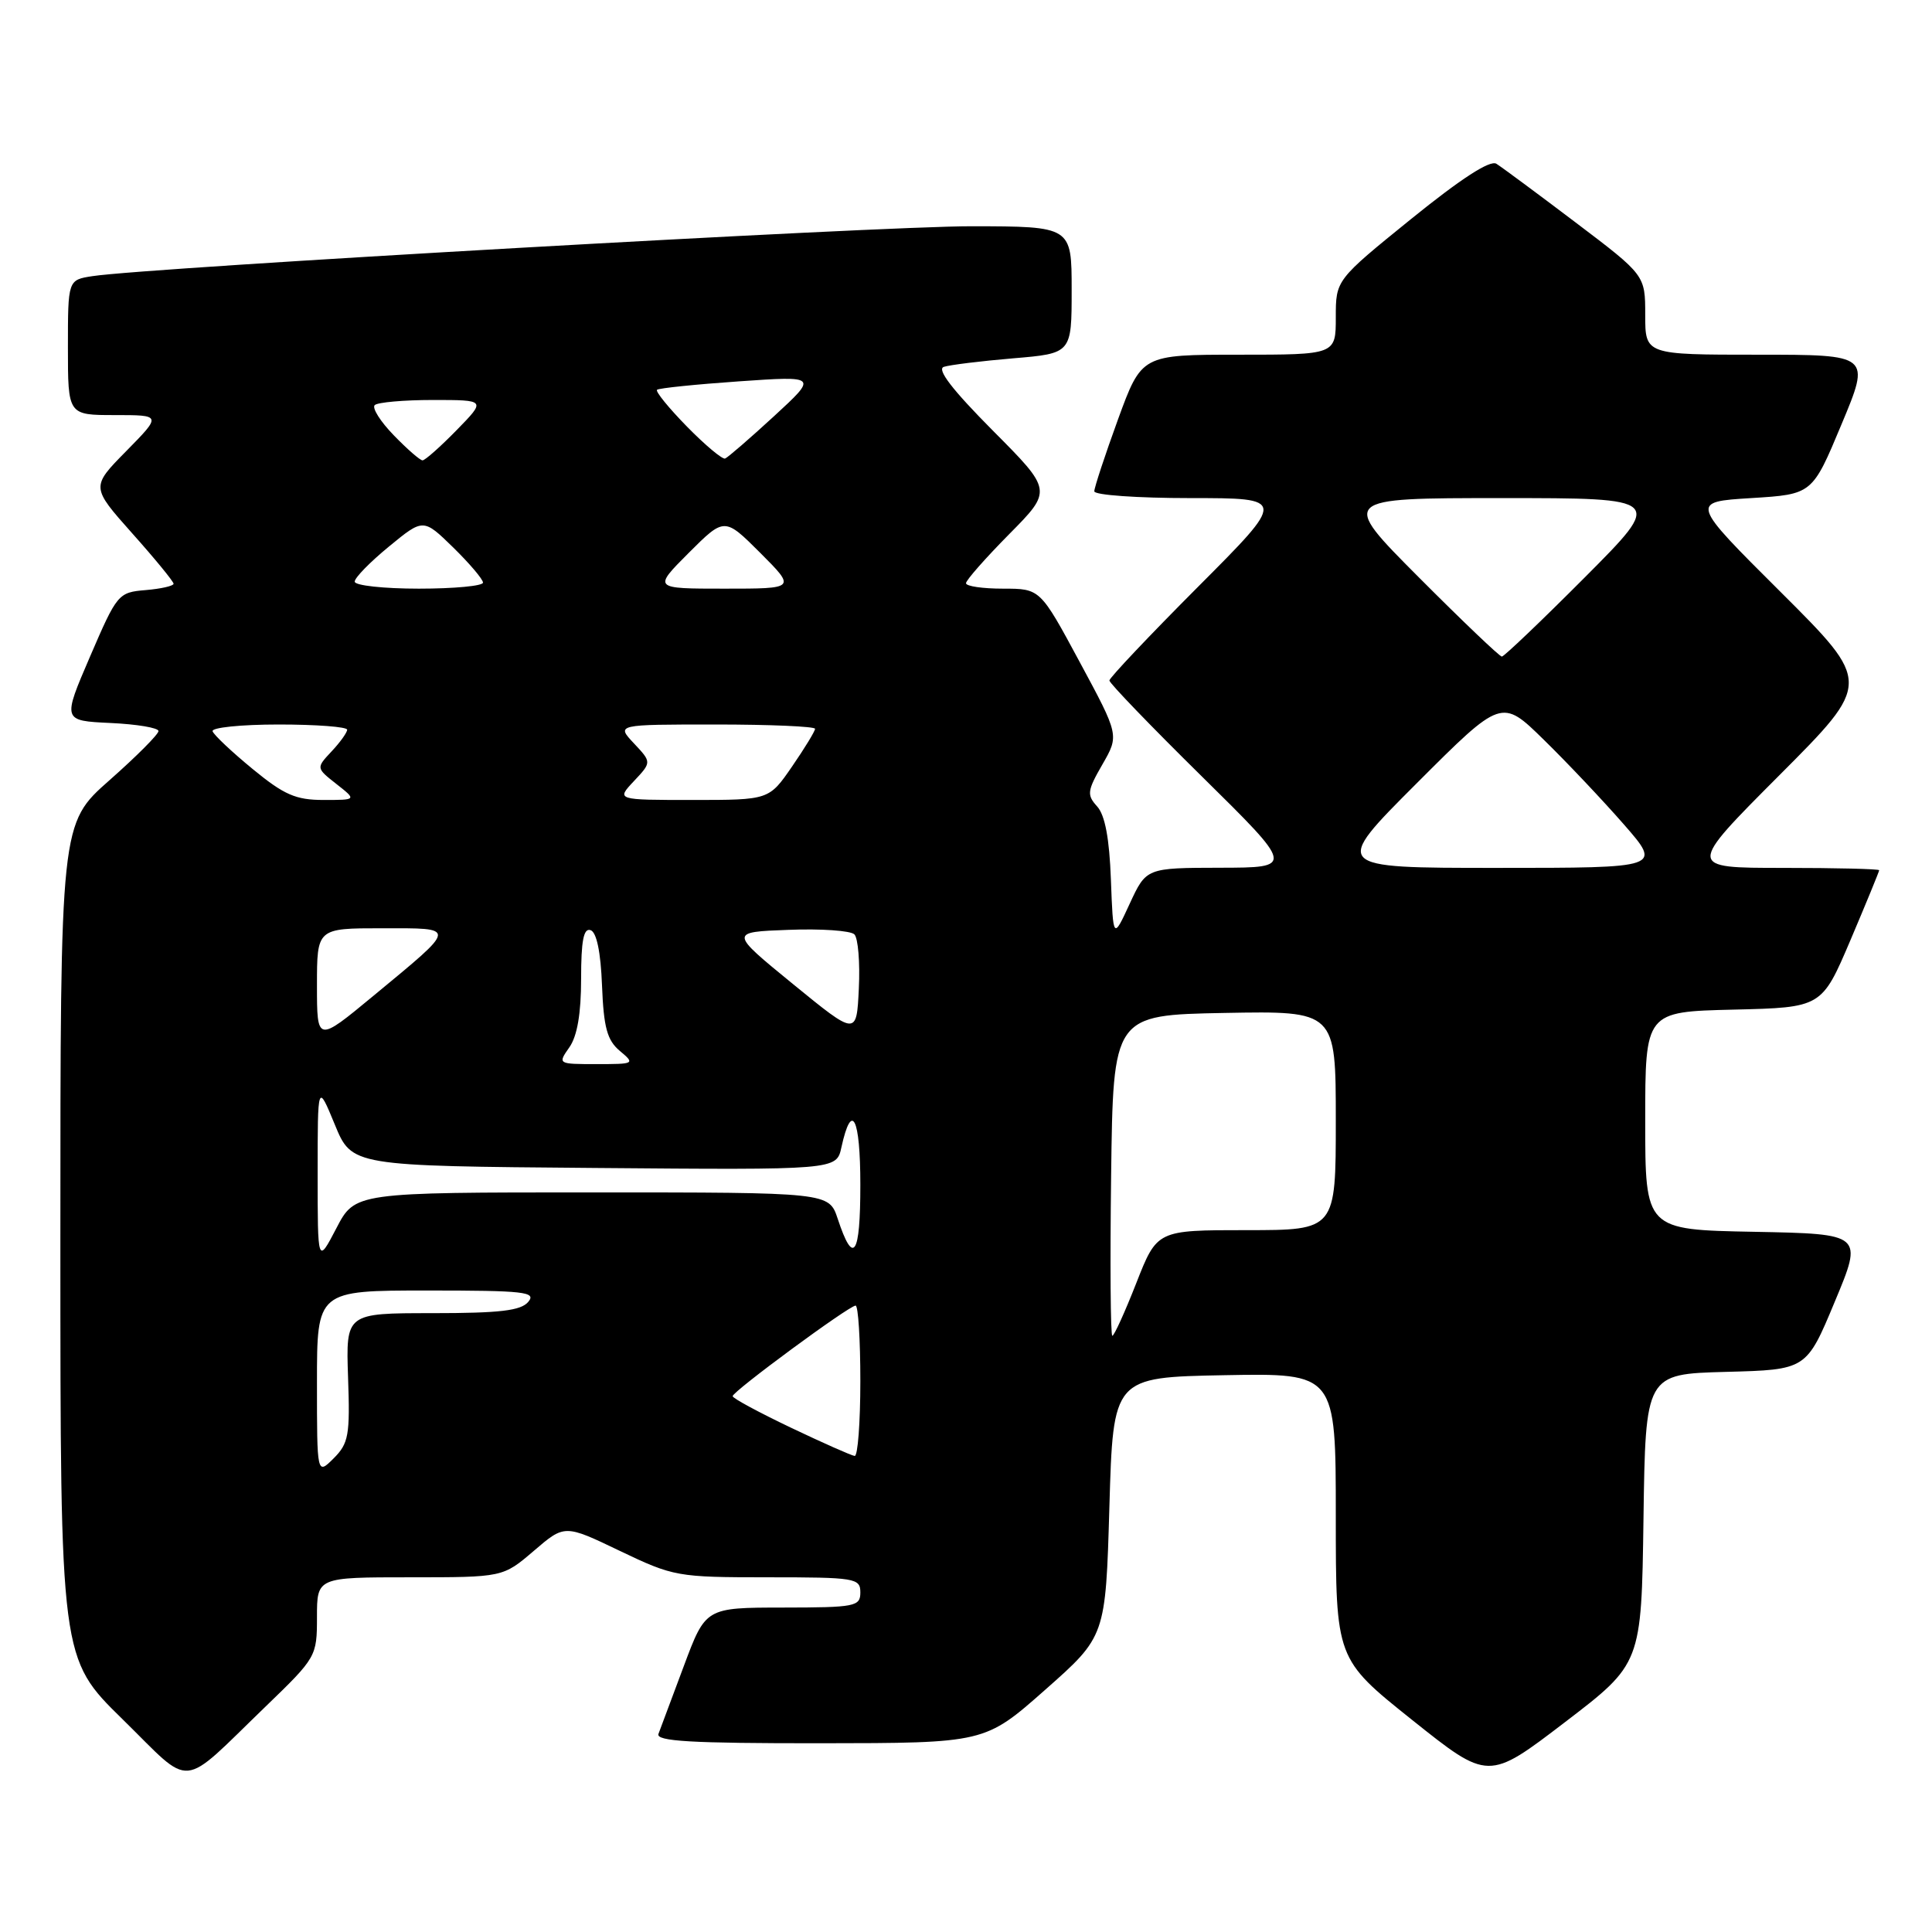 <?xml version="1.0" encoding="UTF-8" standalone="no"?>
<!DOCTYPE svg PUBLIC "-//W3C//DTD SVG 1.1//EN" "http://www.w3.org/Graphics/SVG/1.1/DTD/svg11.dtd" >
<svg xmlns="http://www.w3.org/2000/svg" xmlns:xlink="http://www.w3.org/1999/xlink" version="1.1" viewBox="0 0 256 256">
 <g >
 <path fill="currentColor"
d=" M 35.25 226.07 C 41.91 219.64 42.00 219.48 42.00 214.28 C 42.00 209.00 42.00 209.00 54.32 209.00 C 66.64 209.00 66.64 209.00 70.73 205.50 C 74.82 201.99 74.82 201.99 82.13 205.50 C 89.26 208.91 89.75 209.00 101.72 209.00 C 113.33 209.00 114.00 209.11 114.00 211.00 C 114.00 212.87 113.33 213.00 103.75 213.01 C 93.50 213.02 93.50 213.02 90.61 220.76 C 89.02 225.02 87.51 229.06 87.25 229.75 C 86.89 230.73 91.57 231.00 108.64 230.99 C 130.50 230.97 130.50 230.97 138.50 223.90 C 146.50 216.83 146.50 216.83 147.00 199.67 C 147.50 182.50 147.50 182.50 162.25 182.22 C 177.00 181.95 177.00 181.95 177.00 200.88 C 177.00 219.82 177.00 219.82 187.10 227.89 C 197.21 235.96 197.21 235.96 207.35 228.21 C 217.50 220.45 217.50 220.45 217.77 201.26 C 218.04 182.07 218.04 182.07 228.70 181.78 C 239.36 181.50 239.36 181.50 243.11 172.50 C 246.87 163.50 246.87 163.50 232.43 163.22 C 218.00 162.95 218.00 162.95 218.00 148.51 C 218.00 134.06 218.00 134.06 229.70 133.78 C 241.39 133.50 241.39 133.50 245.20 124.56 C 247.29 119.64 249.00 115.47 249.00 115.31 C 249.00 115.14 243.27 115.00 236.27 115.00 C 223.53 115.00 223.53 115.00 235.77 102.73 C 248.00 90.47 248.00 90.47 235.98 78.48 C 223.95 66.50 223.95 66.50 232.04 66.00 C 240.14 65.50 240.14 65.50 244.00 56.25 C 247.87 47.00 247.87 47.00 232.94 47.00 C 218.00 47.00 218.00 47.00 218.00 41.73 C 218.00 36.46 218.00 36.46 208.78 29.48 C 203.71 25.64 198.98 22.14 198.28 21.70 C 197.44 21.17 193.59 23.67 187.00 29.00 C 177.00 37.10 177.00 37.10 177.00 42.05 C 177.00 47.00 177.00 47.00 164.13 47.00 C 151.27 47.00 151.27 47.00 148.13 55.60 C 146.41 60.33 145.00 64.61 145.00 65.10 C 145.00 65.60 150.73 66.00 157.73 66.00 C 170.47 66.00 170.47 66.00 158.73 77.77 C 152.28 84.24 147.00 89.82 147.00 90.17 C 147.00 90.52 152.51 96.24 159.25 102.88 C 171.50 114.96 171.50 114.96 161.69 114.98 C 151.89 115.00 151.89 115.00 149.69 119.75 C 147.50 124.50 147.50 124.50 147.20 116.53 C 147.00 111.11 146.42 108.01 145.38 106.86 C 143.99 105.33 144.06 104.79 146.07 101.30 C 148.30 97.43 148.30 97.43 143.06 87.71 C 137.83 78.00 137.83 78.00 132.91 78.00 C 130.21 78.00 128.00 77.68 128.00 77.28 C 128.00 76.88 130.58 73.96 133.72 70.78 C 139.45 64.99 139.45 64.99 131.54 57.04 C 126.18 51.64 124.09 48.93 125.06 48.61 C 125.85 48.35 129.99 47.84 134.25 47.48 C 142.00 46.83 142.00 46.83 142.00 38.41 C 142.00 30.00 142.00 30.00 128.75 29.98 C 116.46 29.96 19.55 35.46 12.25 36.59 C 9.00 37.09 9.00 37.09 9.00 46.05 C 9.00 55.00 9.00 55.00 15.21 55.00 C 21.42 55.00 21.42 55.00 16.74 59.76 C 12.05 64.52 12.05 64.52 17.52 70.67 C 20.54 74.05 23.00 77.06 23.00 77.35 C 23.00 77.64 21.33 78.02 19.30 78.19 C 15.67 78.49 15.51 78.69 11.93 87.00 C 8.27 95.50 8.27 95.50 14.64 95.80 C 18.14 95.96 21.00 96.44 21.00 96.87 C 21.00 97.30 18.08 100.23 14.50 103.39 C 8.00 109.13 8.00 109.13 8.00 164.43 C 8.00 219.74 8.00 219.74 16.24 227.81 C 25.69 237.08 23.64 237.27 35.25 226.07 Z  M 42.00 183.22 C 42.00 171.00 42.00 171.00 56.62 171.00 C 69.51 171.00 71.10 171.18 70.00 172.50 C 69.03 173.67 66.26 174.00 57.29 174.00 C 45.83 174.00 45.83 174.00 46.12 182.51 C 46.39 190.18 46.20 191.25 44.21 193.24 C 42.00 195.44 42.00 195.44 42.00 183.22 Z  M 104.79 189.17 C 100.56 187.15 97.08 185.28 97.08 185.00 C 97.06 184.38 112.51 173.00 113.37 173.00 C 113.72 173.00 114.00 177.50 114.00 183.00 C 114.00 188.50 113.66 192.97 113.25 192.92 C 112.84 192.88 109.03 191.19 104.79 189.17 Z  M 147.23 155.75 C 147.50 134.50 147.50 134.50 162.25 134.22 C 177.00 133.95 177.00 133.95 177.00 148.47 C 177.00 163.00 177.00 163.00 165.16 163.00 C 153.32 163.00 153.32 163.00 150.57 170.00 C 149.06 173.85 147.63 177.00 147.39 177.00 C 147.15 177.00 147.08 167.44 147.23 155.75 Z  M 42.09 155.50 C 42.09 143.50 42.09 143.50 44.36 149.00 C 46.62 154.50 46.62 154.50 78.73 154.76 C 110.84 155.03 110.84 155.03 111.49 152.03 C 112.86 145.80 114.00 148.06 114.00 157.00 C 114.00 166.41 113.08 167.79 111.00 161.49 C 109.84 158.00 109.84 158.00 78.44 158.00 C 47.04 158.00 47.04 158.00 44.57 162.75 C 42.09 167.50 42.09 167.50 42.09 155.50 Z  M 75.44 138.78 C 76.49 137.29 77.00 134.29 77.00 129.69 C 77.00 124.65 77.33 122.94 78.25 123.25 C 79.05 123.51 79.60 126.14 79.77 130.58 C 79.99 136.16 80.45 137.84 82.13 139.25 C 84.17 140.96 84.10 141.00 79.05 141.00 C 73.91 141.00 73.89 140.99 75.44 138.78 Z  M 42.00 130.57 C 42.00 123.00 42.00 123.00 50.62 123.00 C 60.66 123.00 60.70 122.67 49.47 131.96 C 42.00 138.14 42.00 138.14 42.00 130.57 Z  M 105.07 130.39 C 96.64 123.50 96.64 123.50 104.48 123.21 C 108.78 123.04 112.71 123.31 113.21 123.81 C 113.70 124.30 113.97 127.53 113.80 130.99 C 113.50 137.27 113.50 137.27 105.07 130.39 Z  M 187.74 103.77 C 198.97 92.54 198.97 92.54 204.56 98.02 C 207.64 101.03 212.42 106.09 215.18 109.25 C 220.20 115.00 220.20 115.00 198.35 115.00 C 176.51 115.00 176.51 115.00 187.74 103.77 Z  M 33.48 101.90 C 30.74 99.65 28.35 97.40 28.17 96.90 C 27.98 96.41 31.92 96.00 36.92 96.00 C 41.91 96.00 46.00 96.31 46.00 96.69 C 46.00 97.06 45.07 98.36 43.94 99.56 C 41.88 101.76 41.88 101.76 44.57 103.88 C 47.27 106.00 47.27 106.00 42.87 106.00 C 39.19 106.00 37.64 105.32 33.48 101.90 Z  M 84.00 103.50 C 86.35 101.00 86.35 101.00 84.00 98.50 C 81.65 96.00 81.65 96.00 94.83 96.00 C 102.07 96.00 108.00 96.26 108.00 96.57 C 108.00 96.88 106.63 99.13 104.95 101.57 C 101.90 106.00 101.90 106.00 91.78 106.00 C 81.65 106.00 81.65 106.00 84.00 103.50 Z  M 188.00 76.50 C 177.54 66.00 177.54 66.00 199.00 66.00 C 220.46 66.00 220.46 66.00 210.00 76.50 C 204.24 82.28 199.29 87.00 199.00 87.00 C 198.71 87.00 193.76 82.28 188.00 76.50 Z  M 47.00 77.07 C 47.00 76.55 49.05 74.46 51.55 72.41 C 56.09 68.68 56.09 68.68 60.05 72.54 C 62.22 74.67 64.00 76.76 64.00 77.20 C 64.00 77.64 60.17 78.00 55.50 78.00 C 50.83 78.00 47.00 77.58 47.00 77.07 Z  M 91.26 73.26 C 96.00 68.53 96.00 68.53 100.74 73.26 C 105.47 78.00 105.47 78.00 96.00 78.00 C 86.53 78.00 86.53 78.00 91.26 73.26 Z  M 52.18 57.68 C 50.41 55.86 49.27 54.06 49.65 53.68 C 50.03 53.31 53.50 53.00 57.37 53.00 C 64.41 53.00 64.41 53.00 60.50 57.00 C 58.35 59.20 56.32 61.00 55.99 61.00 C 55.66 61.00 53.95 59.51 52.18 57.68 Z  M 91.03 56.53 C 88.61 54.06 86.82 51.86 87.06 51.65 C 87.30 51.43 92.19 50.93 97.93 50.53 C 108.36 49.81 108.36 49.81 102.55 55.16 C 99.35 58.10 96.44 60.62 96.08 60.76 C 95.73 60.90 93.45 59.00 91.03 56.53 Z "/>
</g>
</svg>